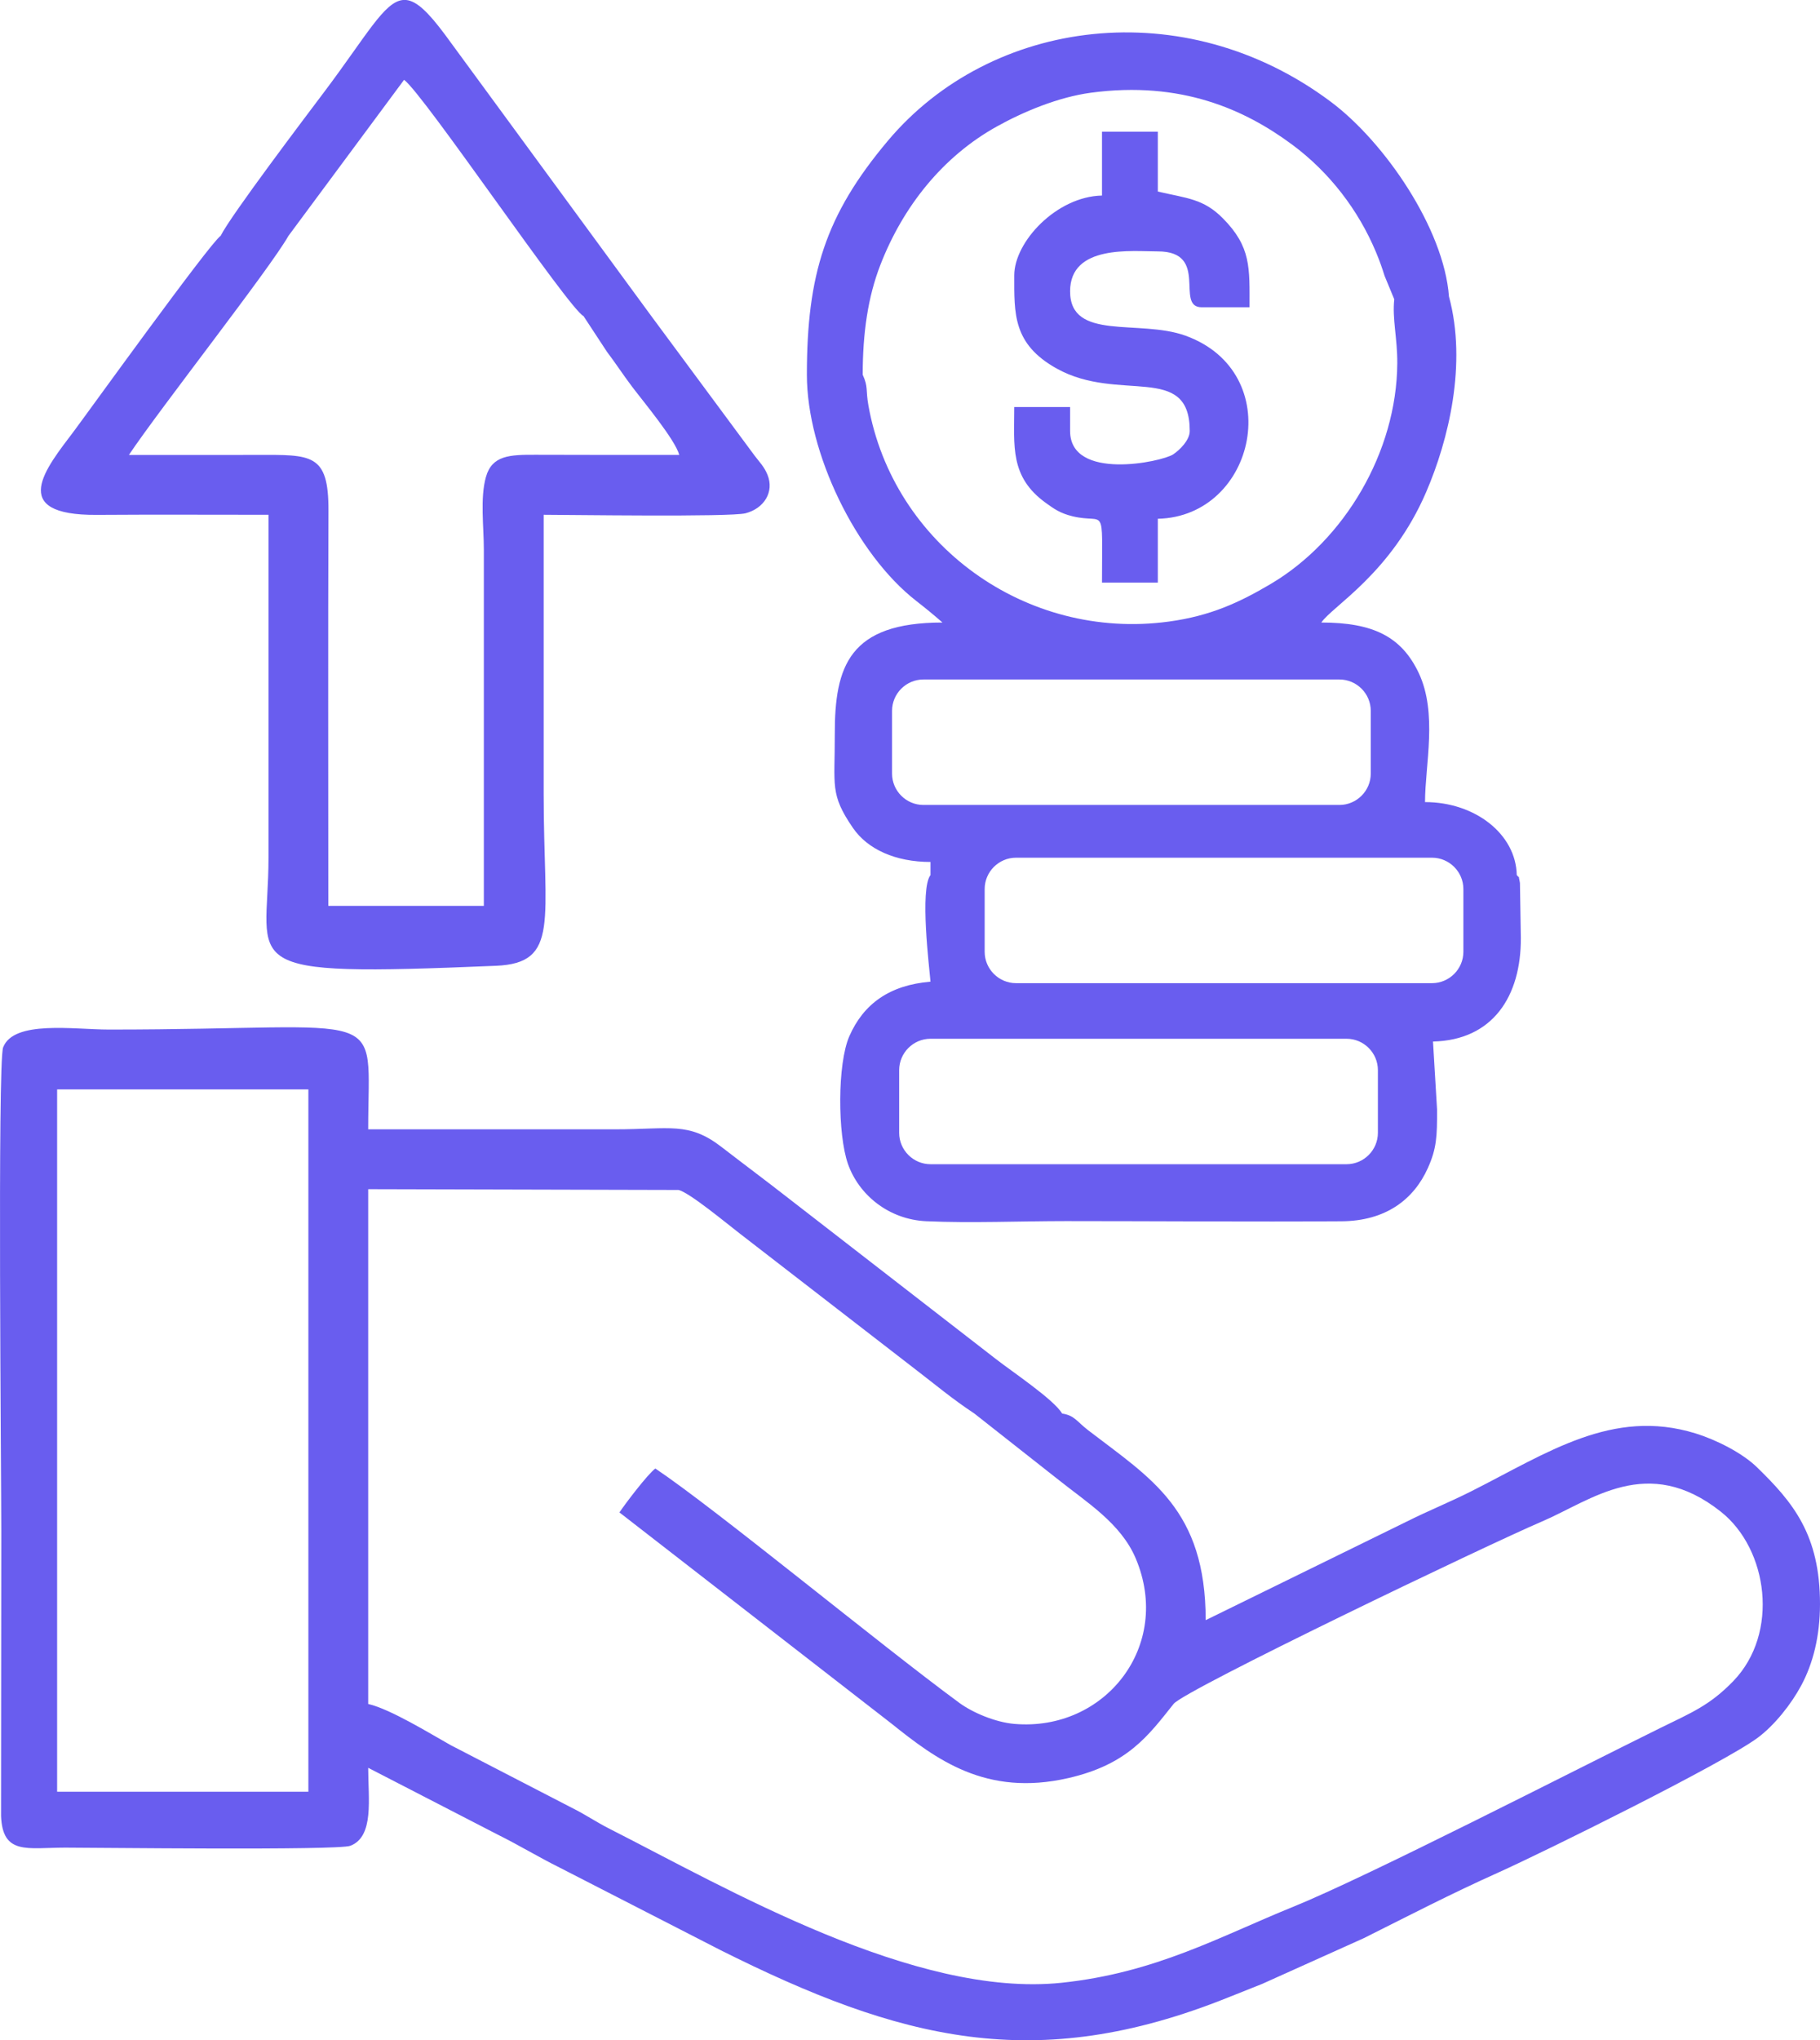<?xml version="1.0" encoding="utf-8"?>
<svg width="167.49" height="187.681" viewBox="0 0 167.49 187.681" fill="none" xmlns="http://www.w3.org/2000/svg">
  <path d="M5.257 140.875L5.257 100.214L28.379 100.214L28.379 124.609L28.379 164.82L5.257 164.82L5.257 140.875ZM33.884 124.61L33.884 109.391C33.884 109.391 62.438 109.463 62.438 109.463C63.417 109.668 66.977 112.626 68.02 113.425C68.02 113.425 84.168 125.906 84.168 125.906C86.047 127.342 87.574 128.643 89.669 130.029C89.669 130.029 97.427 136.137 97.427 136.137C99.984 138.182 103.153 140.125 104.52 143.36C107.917 151.403 101.692 159.293 93.35 158.579C91.581 158.428 89.485 157.524 88.295 156.651C80.907 151.226 65.919 138.844 60.309 135.086C59.613 135.596 57.562 138.293 57.005 139.125C57.005 139.125 82.013 158.529 82.013 158.529C86.132 161.824 90.714 165.305 98.32 163.561C103.798 162.305 105.69 159.64 108.009 156.733C109.028 155.458 136.877 142.105 141.891 139.965C146.463 138.013 151.606 133.708 158.366 139.059C162.717 142.504 163.77 150.241 159.506 154.646C157.332 156.892 155.627 157.56 152.801 158.952C144.815 162.886 125.855 172.629 118.979 175.414C112.29 178.123 106.352 181.483 97.695 182.391C84.203 183.807 66.864 173.694 56.144 168.252C54.743 167.541 53.959 166.958 52.604 166.286C52.604 166.286 41.474 160.533 41.474 160.533C39.559 159.461 35.95 157.226 33.884 156.745C33.884 156.745 33.884 124.61 33.884 124.61ZM97.744 130.028C96.992 128.745 93.156 126.19 91.659 125.021C91.659 125.021 72.632 110.28 72.632 110.28C70.429 108.56 68.608 107.212 66.396 105.505C63.37 103.17 61.659 103.885 56.639 103.885C49.054 103.885 41.469 103.885 33.884 103.885C33.884 92.297 36.215 94.707 10.028 94.707C6.789 94.707 1.261 93.823 0.289 96.346C-0.24 97.721 0.119 135.88 0.119 140.868C0.119 140.868 0.097 167.045 0.097 167.045C0.236 170.655 2.487 169.969 5.991 169.96C8.361 169.954 31.078 170.239 32.245 169.789C34.45 168.939 33.884 165.461 33.884 162.617C33.884 162.617 45.751 168.736 45.751 168.736C47.905 169.809 49.457 170.779 51.5 171.795C51.5 171.795 66.299 179.385 66.299 179.385C82.823 187.655 95.26 190.872 113.001 183.751C114.167 183.283 115.173 182.888 116.151 182.497C116.151 182.497 125.518 178.284 125.518 178.284C129.753 176.165 133.469 174.235 137.852 172.266C142.212 170.307 158.606 162.197 161.768 159.845C163.306 158.7 164.84 156.768 165.768 155.036C166.84 153.035 167.486 150.539 167.49 147.571C167.496 141.164 164.992 138.188 161.706 134.984C160.331 133.643 157.912 132.433 156.028 131.853C148.386 129.5 142.393 133.654 135.424 137.167C133.33 138.223 131.529 138.929 129.429 139.981C129.429 139.981 110.956 149.036 110.956 149.036C110.956 138.852 105.898 135.993 100.153 131.575C99.059 130.733 98.902 130.212 97.744 130.028C97.744 130.028 97.744 130.028 97.744 130.028ZM101.414 17.987C97.224 18.08 93.34 22.243 93.34 25.329C93.34 28.837 93.19 31.643 97.246 33.902C102.979 37.095 109.488 33.325 109.488 39.645C109.488 40.503 108.551 41.406 107.968 41.795C106.916 42.496 98.478 44.268 98.478 39.645C98.478 39.645 98.478 37.442 98.478 37.442C98.478 37.442 93.34 37.442 93.34 37.442C93.34 41.037 92.913 43.867 96.256 46.272C96.986 46.796 97.552 47.213 98.706 47.492C101.793 48.239 101.414 46.148 101.414 53.594C101.414 53.594 106.552 53.594 106.552 53.594C106.552 53.594 106.552 47.721 106.552 47.721C115.602 47.519 118.496 34.26 109.082 30.873C104.825 29.343 98.478 31.397 98.478 26.797C98.478 22.479 104.184 23.126 106.552 23.126C111.359 23.126 108.084 28.265 110.589 28.265C110.589 28.265 114.993 28.265 114.993 28.265C114.993 24.641 115.15 22.718 112.535 20.079C110.753 18.279 109.243 18.247 106.552 17.62C106.552 17.62 106.552 12.114 106.552 12.114L101.414 12.114C101.414 12.114 101.414 17.987 101.414 17.987ZM79.393 34.471C79.393 30.595 79.885 27.294 81.014 24.38C83.096 19.004 86.754 14.399 91.751 11.627C94.175 10.281 97.383 8.933 100.399 8.529C108.701 7.419 114.565 10.078 118.93 13.315C122.32 15.828 125.007 19.301 126.641 23.223C126.983 24.044 127.191 24.651 127.419 25.375C127.419 25.375 128.31 27.531 128.31 27.531C128.113 29.315 128.601 31.102 128.588 33.415C128.539 41.577 123.722 49.706 116.947 53.714C114.04 55.433 111.377 56.66 107.566 57.178C94.393 58.967 82.189 50.066 79.916 37.288C79.656 35.827 79.918 35.626 79.393 34.471C79.393 34.471 79.393 34.471 79.393 34.471ZM133.344 27.273C132.882 21.038 127.436 13.085 122.497 9.381C108.996 -0.743 91.201 1.658 81.703 12.956C75.962 19.785 74.255 25.245 74.255 34.476C74.255 41.64 78.772 50.961 84.318 55.276C85.289 56.032 85.906 56.546 86.734 57.265C78.152 57.265 76.809 61.279 76.824 67.543C76.835 72.304 76.358 73.043 78.49 76.155C79.847 78.133 82.415 79.29 85.632 79.29C85.632 79.29 85.632 80.49 85.632 80.49C84.625 81.805 85.528 89.048 85.632 90.302C81.861 90.617 79.468 92.345 78.165 95.314C77.05 97.855 77.078 104.346 78.038 107.075C79.031 109.899 81.772 112.184 85.254 112.339C89.344 112.521 93.96 112.327 98.111 112.327C106.55 112.327 115.017 112.398 123.451 112.344C127.524 112.318 130.101 110.343 131.402 107.448C132.213 105.643 132.258 104.537 132.248 102.053C132.248 102.053 131.875 95.809 131.875 95.809C137.368 95.686 139.987 91.657 139.959 86.273C139.959 86.273 139.877 81.218 139.877 81.218C139.674 80.29 139.91 80.918 139.583 80.49C139.507 76.728 135.751 73.783 131.142 73.783C131.142 70.383 132.321 65.605 130.554 61.89C128.969 58.56 126.367 57.265 121.599 57.265C122.605 55.763 128.029 52.742 131.249 45.258C133.307 40.477 135.023 33.461 133.344 27.273C133.344 27.273 133.344 27.273 133.344 27.273ZM84.978 62.505C84.978 62.505 123.264 62.505 123.264 62.505C124.851 62.505 126.148 63.803 126.148 65.39C126.148 65.39 126.148 71.16 126.148 71.16C126.148 72.747 124.851 74.046 123.264 74.046C123.264 74.046 84.978 74.046 84.978 74.046C83.391 74.046 82.093 72.748 82.093 71.16C82.093 71.16 82.093 65.39 82.093 65.39C82.093 63.803 83.391 62.505 84.978 62.505C84.978 62.505 84.978 62.505 84.978 62.505ZM93.501 78.898C93.501 78.898 131.787 78.898 131.787 78.898C133.373 78.898 134.671 80.196 134.671 81.783C134.671 81.783 134.671 87.553 134.671 87.553C134.671 89.14 133.373 90.439 131.787 90.439C131.787 90.439 93.501 90.439 93.501 90.439C91.914 90.439 90.616 89.14 90.616 87.553C90.616 87.553 90.616 81.783 90.616 81.783C90.616 80.196 91.914 78.898 93.501 78.898C93.501 78.898 93.501 78.898 93.501 78.898ZM85.634 95.553C85.634 95.553 123.92 95.553 123.92 95.553C125.506 95.553 126.804 96.851 126.804 98.439C126.804 98.439 126.804 104.208 126.804 104.208C126.804 105.795 125.506 107.094 123.92 107.094C123.92 107.094 85.634 107.094 85.634 107.094C84.047 107.094 82.749 105.795 82.749 104.208C82.749 104.208 82.749 98.439 82.749 98.439C82.749 96.851 84.047 95.553 85.634 95.553C85.634 95.553 85.634 95.553 85.634 95.553ZM30.227 46.973C30.248 41.691 28.674 41.834 23.608 41.847C19.694 41.857 15.778 41.848 11.863 41.848C14.736 37.557 24.816 24.746 26.544 21.699C26.544 21.699 37.187 7.342 37.187 7.342C39.005 8.674 52.325 28.397 53.702 29.078C53.702 29.078 55.853 32.355 55.853 32.355C56.697 33.47 57.315 34.438 58.158 35.555C59.203 36.94 62.137 40.447 62.51 41.847C58.102 41.847 53.693 41.851 49.284 41.834C46.903 41.824 45.28 41.888 44.719 43.874C44.171 45.813 44.527 48.465 44.527 50.575C44.527 50.575 44.527 83.328 44.527 83.328C44.527 83.328 30.214 83.328 30.214 83.328C30.214 71.196 30.181 59.106 30.227 46.973C30.227 46.973 30.227 46.973 30.227 46.973ZM24.709 47.354C19.447 47.354 14.178 47.326 8.918 47.363C0.587 47.422 4.267 43.023 6.776 39.697C7.854 38.269 19.311 22.355 20.304 21.696C21.242 19.815 28.106 10.757 29.847 8.443C33.751 3.255 35.355 0.163 37.083 0C37.083 0 37.381 0 37.381 0C38.354 0.097 39.409 1.115 40.962 3.199C40.962 3.199 59.941 29.078 59.941 29.078C59.941 29.078 69.433 41.898 69.433 41.898C69.892 42.51 70.327 42.92 70.633 43.679C71.269 45.252 70.313 46.773 68.611 47.215C67.218 47.577 52.192 47.354 50.032 47.354C50.032 47.354 50.032 52.357 50.032 52.357C50.032 59.254 50.032 66.152 50.032 73.049C50.032 84.717 51.55 88.594 45.636 88.842C21.049 89.871 24.709 88.978 24.709 78.923C24.709 68.399 24.709 57.903 24.709 47.354C24.709 47.354 24.709 47.354 24.709 47.354Z" fill="#695DEF" fill-rule="evenodd" />
</svg>